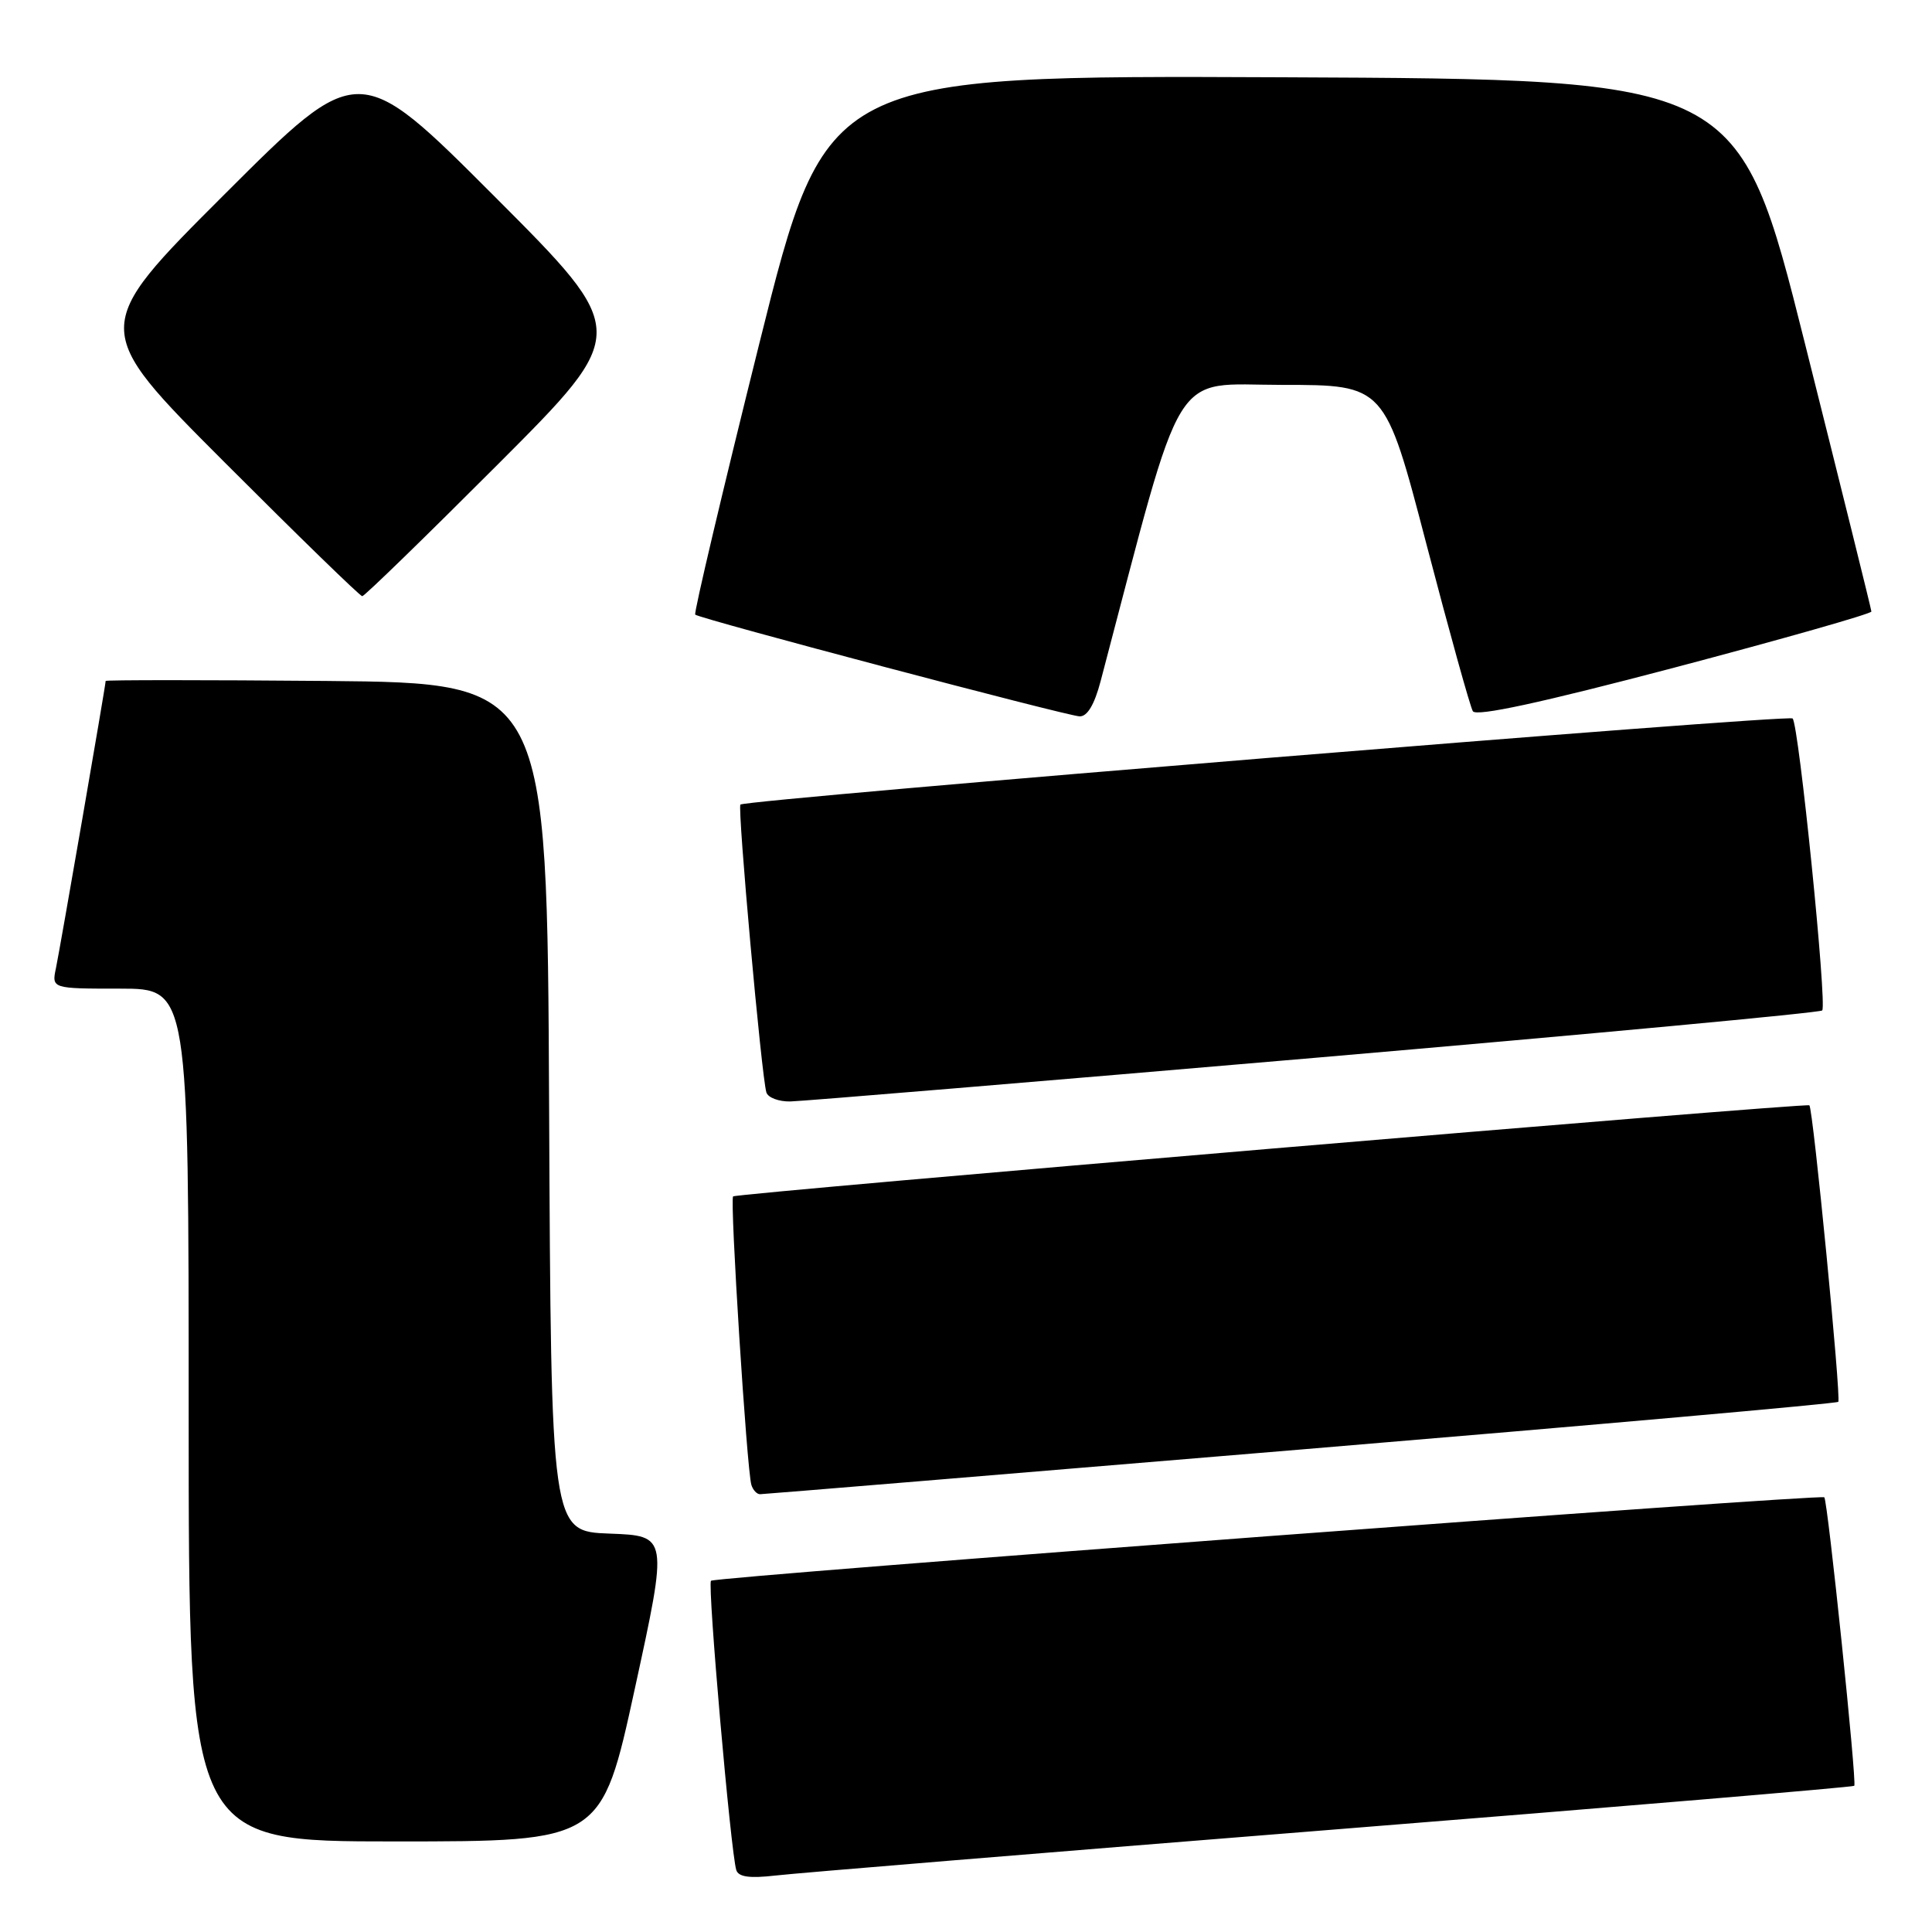 <?xml version="1.0" encoding="UTF-8" standalone="no"?>
<!DOCTYPE svg PUBLIC "-//W3C//DTD SVG 1.1//EN" "http://www.w3.org/Graphics/SVG/1.1/DTD/svg11.dtd" >
<svg xmlns="http://www.w3.org/2000/svg" xmlns:xlink="http://www.w3.org/1999/xlink" version="1.1" viewBox="0 0 256 256">
 <g >
 <path fill="currentColor"
d=" M 176.44 242.45 C 214.36 239.43 245.53 236.80 245.70 236.63 C 246.07 236.26 242.18 198.85 241.73 198.40 C 241.27 197.94 94.74 208.92 94.21 209.46 C 93.72 209.95 96.83 245.45 97.56 247.79 C 97.85 248.71 99.33 248.91 102.73 248.52 C 105.35 248.21 138.52 245.48 176.44 242.45 Z  M 84.12 223.75 C 88.53 203.50 88.53 203.50 80.77 203.21 C 73.02 202.92 73.02 202.92 72.76 146.71 C 72.50 90.50 72.50 90.50 43.25 90.23 C 27.16 90.09 14.00 90.09 14.00 90.23 C 14.00 90.80 7.96 125.66 7.42 128.25 C 6.84 131.00 6.84 131.00 15.92 131.00 C 25.00 131.00 25.00 131.00 25.00 187.50 C 25.00 244.00 25.00 244.00 52.36 244.00 C 79.71 244.00 79.71 244.00 84.12 223.75 Z  M 172.34 192.07 C 211.30 188.82 243.36 185.98 243.58 185.75 C 243.99 185.34 240.24 146.87 239.75 146.46 C 239.33 146.11 97.57 158.10 97.14 158.53 C 96.69 158.97 98.96 194.80 99.56 196.75 C 99.77 197.44 100.29 198.00 100.72 197.99 C 101.15 197.99 133.38 195.32 172.34 192.07 Z  M 174.20 140.17 C 210.89 137.01 241.15 134.19 241.45 133.89 C 242.12 133.21 238.36 96.02 237.53 95.20 C 236.96 94.63 98.92 105.93 98.11 106.61 C 97.69 106.97 100.91 142.71 101.55 144.75 C 101.76 145.44 103.19 145.98 104.72 145.95 C 106.25 145.92 137.52 143.32 174.20 140.17 Z  M 145.84 90.25 C 157.08 47.60 154.99 51.00 169.89 51.00 C 183.50 51.00 183.50 51.00 189.00 72.07 C 192.03 83.66 194.80 93.64 195.16 94.24 C 195.61 94.98 204.23 93.11 221.91 88.45 C 236.26 84.66 247.99 81.32 247.97 81.03 C 247.96 80.74 243.99 64.75 239.16 45.50 C 230.38 10.50 230.38 10.50 169.93 10.24 C 109.48 9.98 109.48 9.98 100.61 45.53 C 95.74 65.08 91.92 81.24 92.12 81.44 C 92.68 81.98 141.24 94.83 143.04 94.92 C 144.06 94.97 145.01 93.40 145.84 90.25 Z  M 66.00 61.50 C 83.48 44.00 83.48 44.00 65.50 26.00 C 47.52 8.00 47.52 8.00 29.76 25.74 C 12.00 43.48 12.00 43.48 29.74 61.24 C 39.50 71.01 47.71 79.00 48.00 79.00 C 48.29 79.00 56.39 71.12 66.00 61.50 Z "/>
</g>
</svg>
